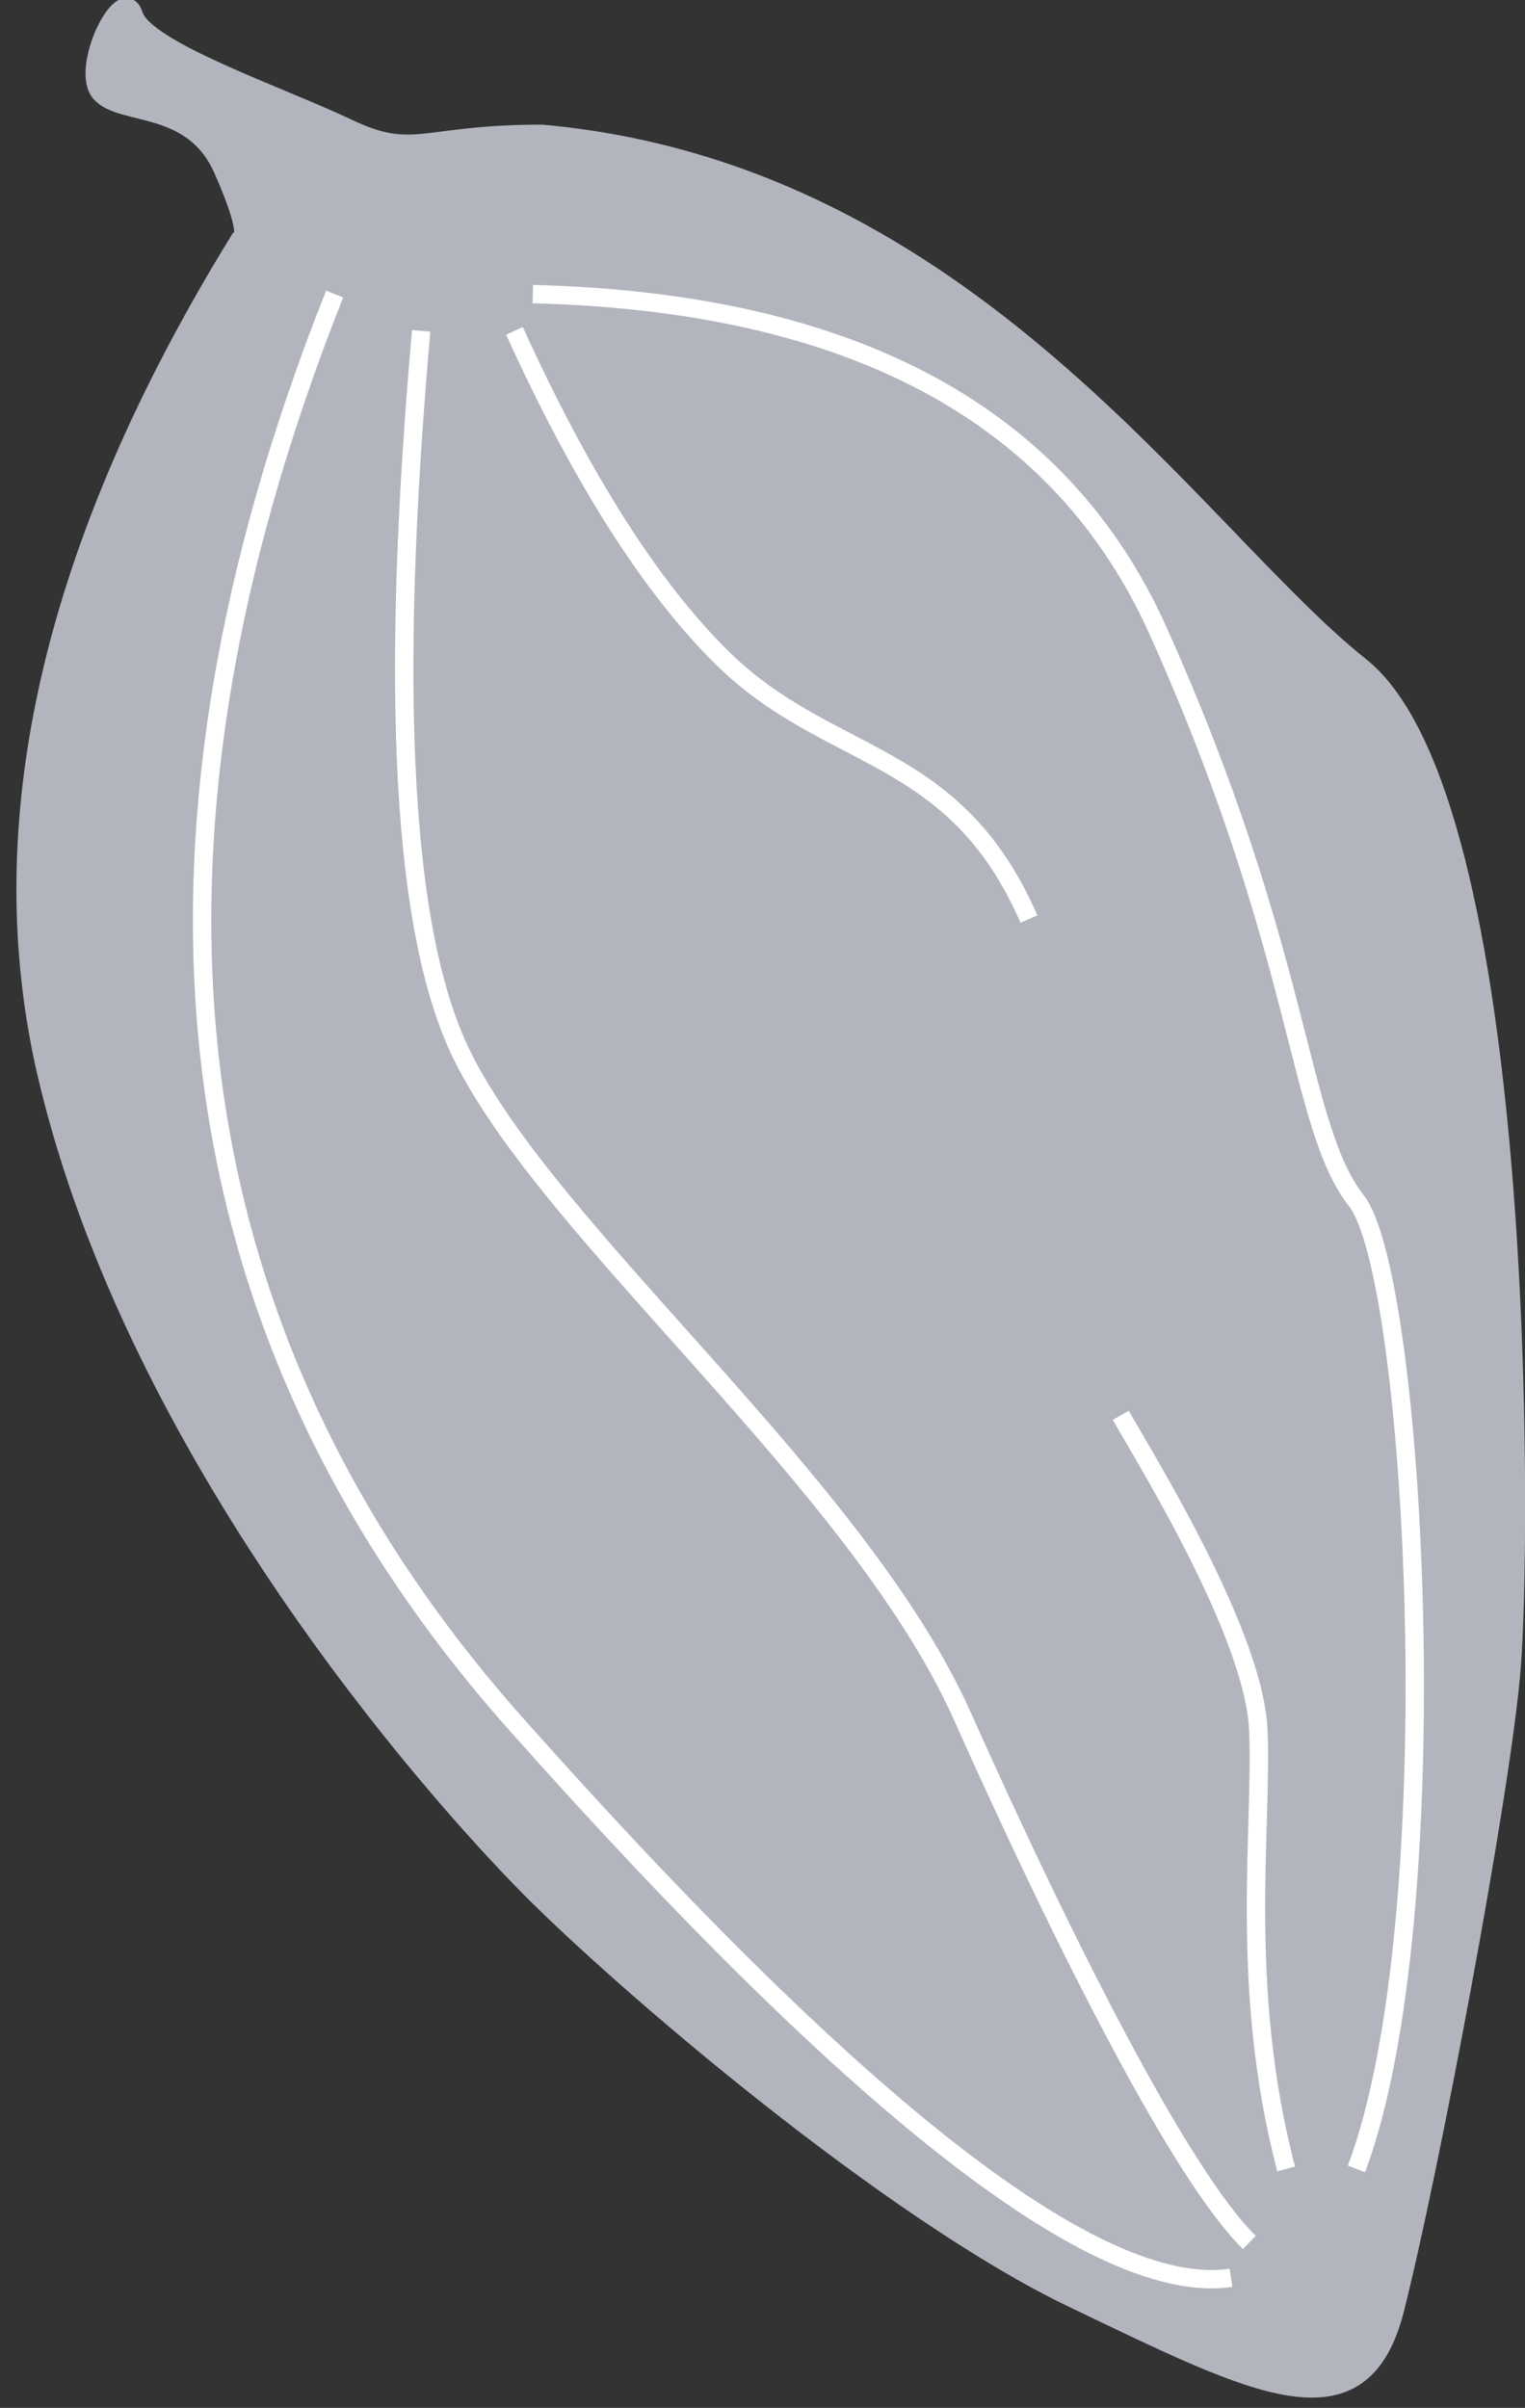 <?xml version="1.0" encoding="UTF-8" standalone="no"?>
<svg width="83px" height="131px" viewBox="0 0 83 131" version="1.1" xmlns="http://www.w3.org/2000/svg" xmlns:xlink="http://www.w3.org/1999/xlink">
    <rect x="0" y="0" width="83" height="131" fill="#333333" stroke="none"/>
    <!-- Generator: Sketch 47 (45396) - http://www.bohemiancoding.com/sketch -->
    <title>Group 7</title>
    <desc>Created with Sketch.</desc>
    <defs></defs>
    <g id="Page-1" stroke="none" stroke-width="1" fill="none" fill-rule="evenodd">
        <g id="Desktop-Copy-5" transform="translate(-913, -1628)">
            <g id="Group-7" transform="translate(896, 1628)">
                <path d="M94.496,19.323 C101.331,37.505 101.861,53.02 96.085,65.868 C87.421,85.14 68.173,99.914 61.991,104.147 C55.808,108.379 39.203,117.777 28.542,120.55 C17.882,123.323 11.678,125.215 11.254,117.777 C10.831,110.339 10.914,89.248 11.678,82.348 C12.442,75.447 19.822,35.774 30.162,30.387 C40.502,25 56.196,8.079 79.39,10.449 C85.802,11.675 85.943,13.168 89.873,12.151 C93.804,11.135 101.492,10.107 102.445,8.356 C103.398,6.604 104.821,11.837 103.398,12.873 C101.976,13.908 98.407,12.327 96.085,15.673 C94.537,17.904 94.007,19.121 94.496,19.323 Z" id="Path-26" stroke="#B3B5BE" fill="#B3B5BE" transform="translate(57.5, 65.5) scale(1, -1) rotate(-191) translate(-57.5, -65.5) "></path>
                <path d="M46,16 C63.4,16.44 74.746,22.553 80.038,34.34 C87.977,52.019 87.586,61.193 90.825,65.33 C94.065,69.467 95.948,104.459 90.825,118" id="Path-72" stroke="#FFFFFF"></path>
                <path d="M35.212,16 C23.003,46.731 26.295,72.665 45.09,93.801 C63.884,114.938 76.854,124.979 84,123.925" id="Path-68" stroke="#FFFFFF"></path>
                <path d="M39.924,18 C38.173,37.705 38.91,50.837 42.136,57.395 C46.973,67.233 63.699,80.665 69.37,93.351 C75.041,106.037 81.34,118.435 85,122" id="Path-69" stroke="#FFFFFF"></path>
                <path d="M45,18 C48.652,26.03 52.42,31.96 56.304,35.79 C62.129,41.536 68.932,40.652 73,50" id="Path-70" stroke="#FFFFFF"></path>
                <path d="M78,77 C79.265,79.247 85.229,88.813 85.482,94.071 C85.735,99.329 84.397,108.069 87,118" id="Path-71" stroke="#FFFFFF"></path>
            </g>
        </g>
    </g>
</svg>